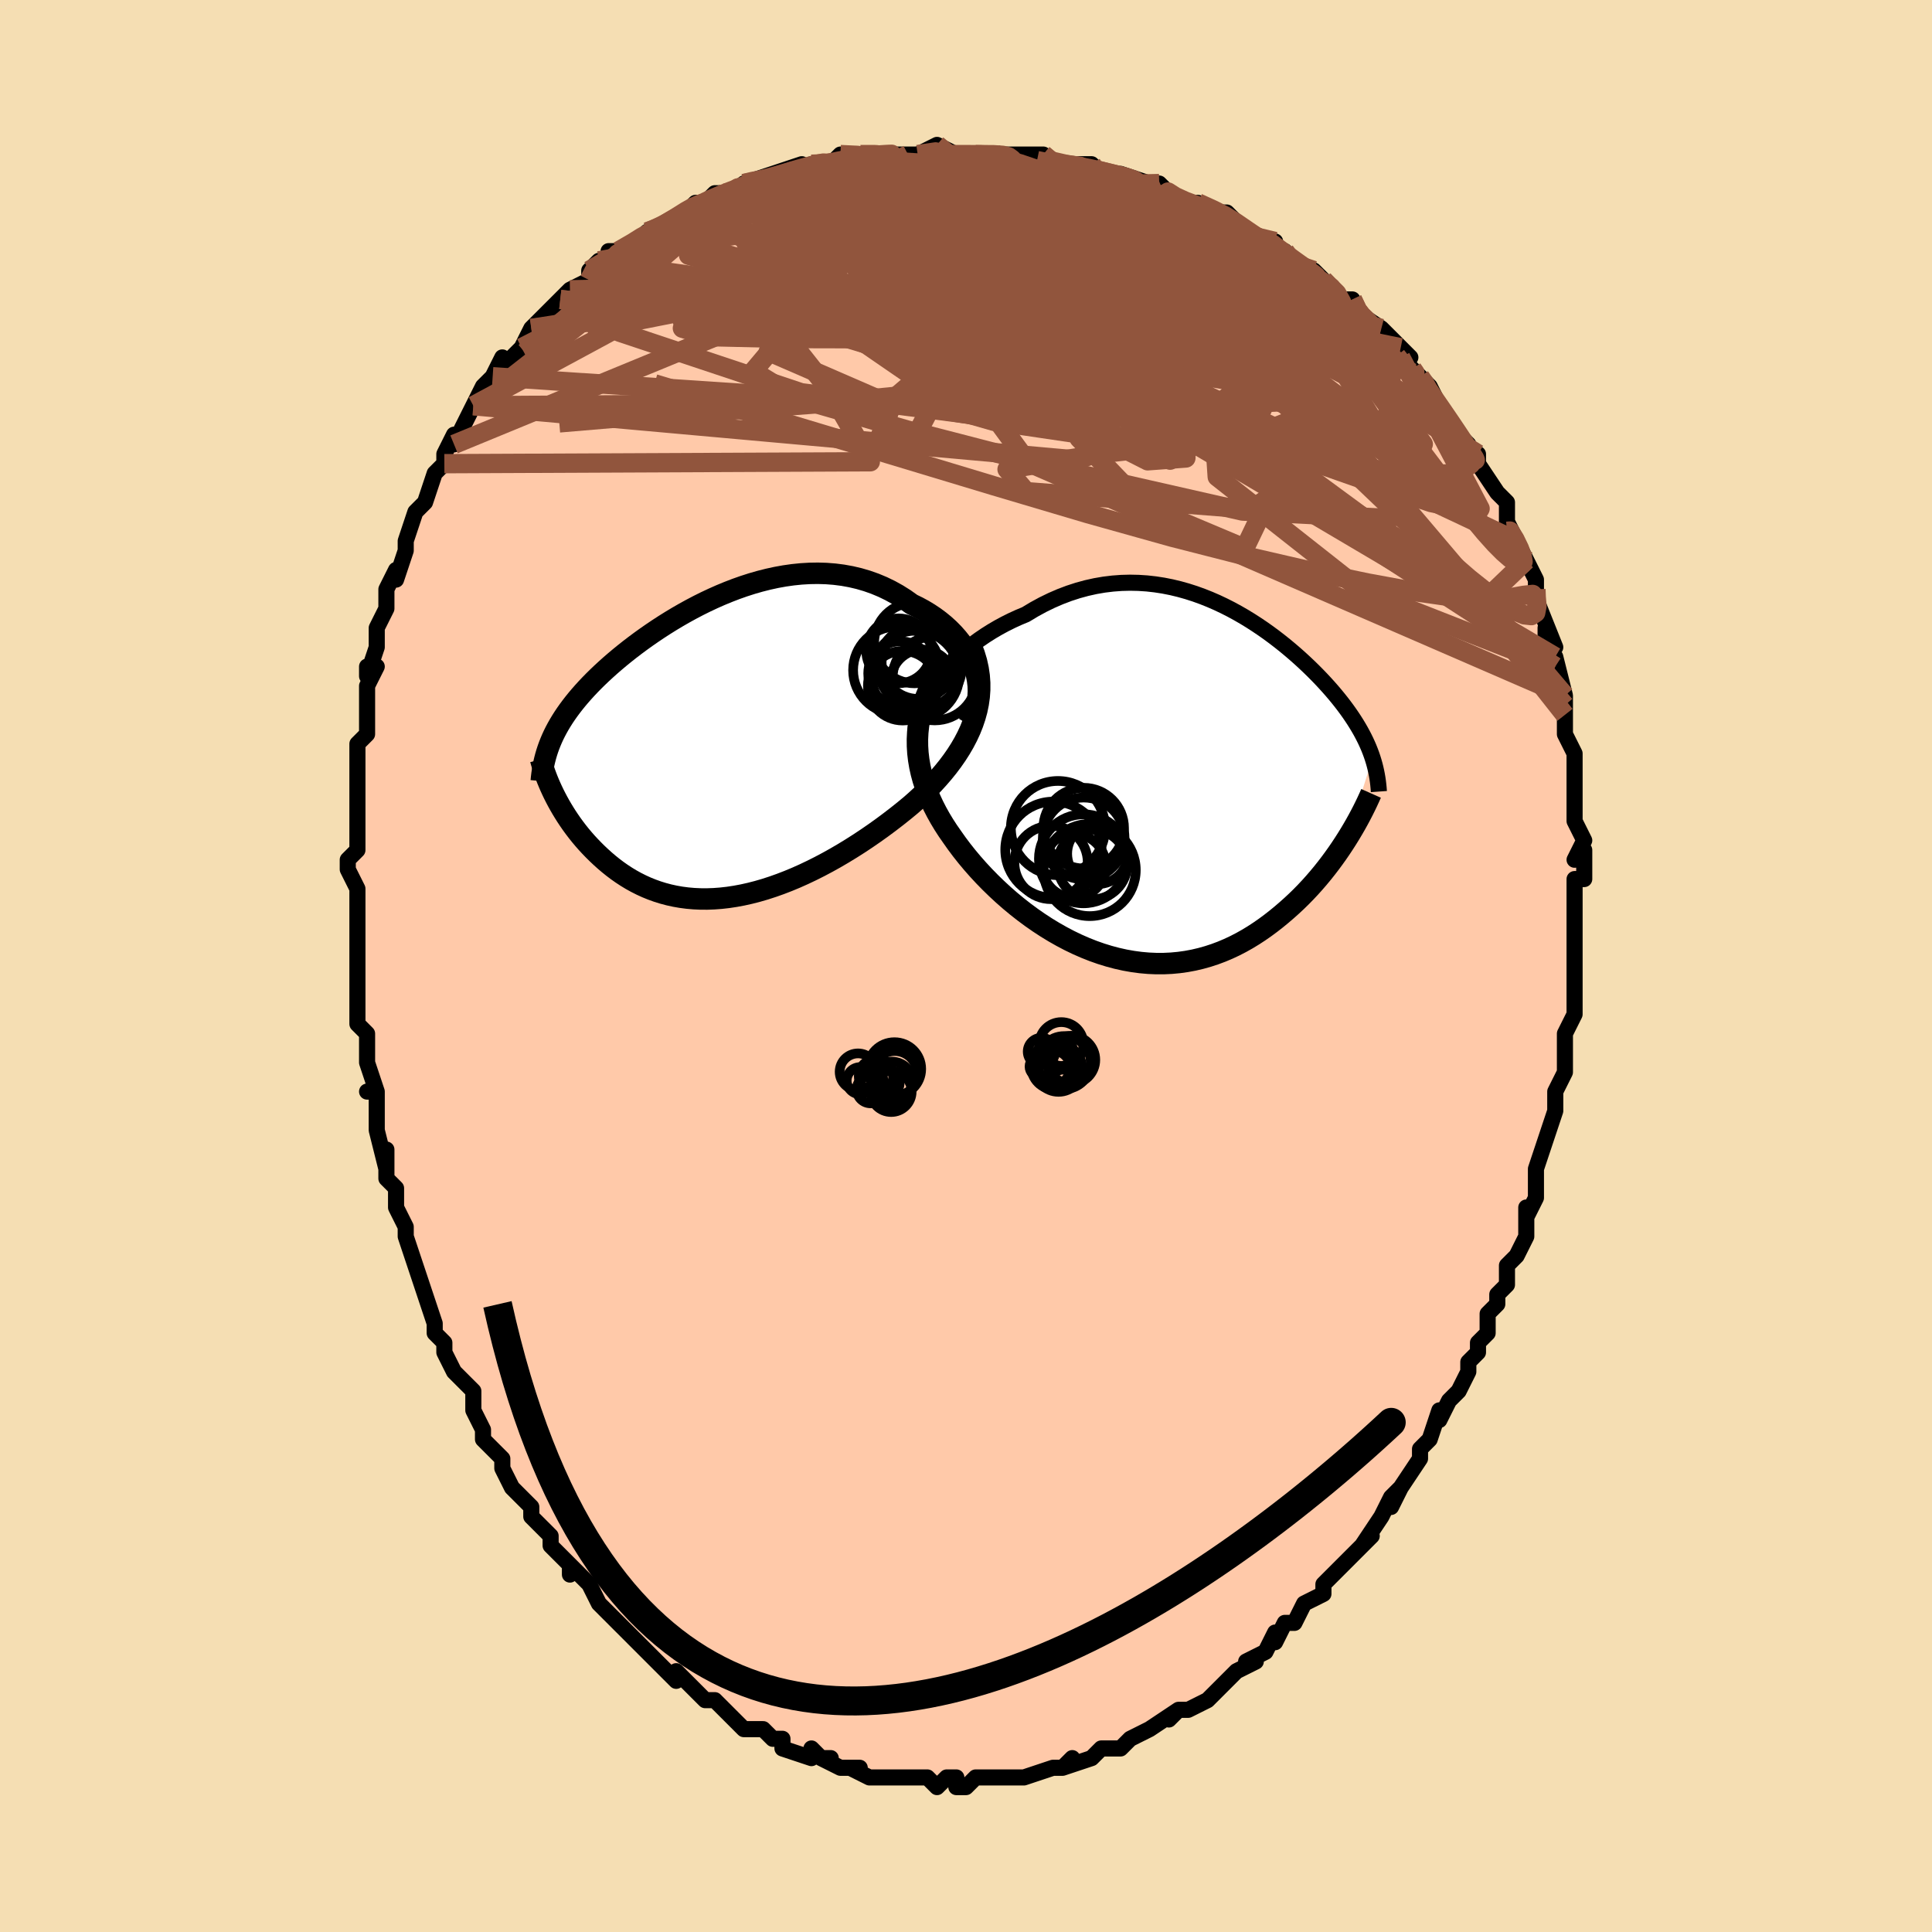 <svg viewBox="-100 -100 200 200" xmlns="http://www.w3.org/2000/svg" width="400" height="400" id="face-svg"><defs><clipPath id="leftEyeClipPath"><polyline points="26.699,-8.228,26.494,-8.791,26.248,-9.344,25.964,-9.884,25.642,-10.409,25.285,-10.92,24.894,-11.413,24.473,-11.887,24.022,-12.343,23.543,-12.778,23.038,-13.191,22.508,-13.583,21.955,-13.952,21.381,-14.298,20.788,-14.62,20.175,-14.917,19.451,-15.432,18.704,-15.903,17.938,-16.328,17.154,-16.708,16.353,-17.042,15.538,-17.33,14.711,-17.572,13.873,-17.769,13.026,-17.922,12.173,-18.031,11.314,-18.098,10.451,-18.124,9.587,-18.11,8.722,-18.059,7.858,-17.971,6.996,-17.849,6.139,-17.694,5.288,-17.508,4.443,-17.294,3.606,-17.053,2.778,-16.787,1.96,-16.498,1.155,-16.188,0.361,-15.86,-0.419,-15.514,-1.185,-15.154,-1.936,-14.78,-2.671,-14.394,-3.389,-13.999,-4.091,-13.595,-4.774,-13.185,-5.44,-12.769,-6.087,-12.349,-6.715,-11.927,-7.324,-11.504,-7.914,-11.08,-8.485,-10.656,-9.036,-10.234,-9.567,-9.814,-10.079,-9.397,-10.571,-8.983,-11.045,-8.573,-11.499,-8.166,-11.935,-7.764,-12.353,-7.366,-12.752,-6.972,-13.135,-6.582,-13.5,-6.196,-13.849,-5.812,-14.183,-5.432,-14.502,-5.054,-14.805,-4.679,-15.095,-4.305,-15.369,-3.935,-15.63,-3.566,-15.877,-3.198,-16.109,-2.832,-16.328,-2.468,-16.534,-2.104,-16.727,-1.741,-16.907,-1.379,-17.074,-1.017,-17.228,-0.654,-17.371,-0.292,-16.901,4.7,-16.708,5.083,-16.505,5.469,-16.29,5.858,-16.063,6.25,-15.825,6.643,-15.576,7.037,-15.314,7.431,-15.041,7.825,-14.755,8.217,-14.458,8.608,-14.148,8.996,-13.825,9.381,-13.491,9.762,-13.144,10.137,-12.784,10.51,-12.41,10.881,-12.021,11.248,-11.618,11.611,-11.2,11.967,-10.767,12.315,-10.319,12.654,-9.855,12.98,-9.375,13.294,-8.88,13.594,-8.368,13.877,-7.841,14.143,-7.297,14.391,-6.738,14.618,-6.162,14.825,-5.571,15.009,-4.964,15.17,-4.342,15.306,-3.705,15.417,-3.053,15.502,-2.386,15.56,-1.705,15.591,-1.01,15.594,-0.302,15.568,0.419,15.514,1.152,15.431,1.897,15.318,2.653,15.177,3.419,15.006,4.195,14.807,4.979,14.579,5.771,14.322,6.57,14.038,7.376,13.727,8.186,13.39,9,13.026,9.817,12.638,10.636,12.226,11.455,11.791,12.274,11.335,13.09,10.858,13.903,10.361,14.712,9.847,15.513,9.315,16.307,8.768,17.091,8.208,17.864,7.634,18.624,7.05,19.37,6.456,20.099,5.853,20.698,5.322,21.282,4.78,21.848,4.225,22.396,3.66,22.923,3.083,23.429,2.496,23.912,1.898,24.369,1.289,24.8,0.67,25.202,0.041,25.573,-0.597,25.912,-1.246,26.217,-1.904,26.484,-2.571,26.713,-3.248"></polyline></clipPath><clipPath id="rightEyeClipPath"><polyline points="-24.94,-10.861,-24.492,-11.427,-24.013,-11.982,-23.503,-12.526,-22.966,-13.057,-22.404,-13.572,-21.817,-14.071,-21.209,-14.552,-20.581,-15.013,-19.934,-15.454,-19.27,-15.874,-18.591,-16.272,-17.899,-16.646,-17.194,-16.998,-16.479,-17.325,-15.754,-17.627,-14.87,-18.158,-13.978,-18.644,-13.079,-19.082,-12.174,-19.474,-11.267,-19.817,-10.357,-20.113,-9.448,-20.361,-8.541,-20.563,-7.636,-20.718,-6.736,-20.827,-5.842,-20.893,-4.955,-20.916,-4.076,-20.897,-3.207,-20.84,-2.348,-20.744,-1.5,-20.613,-0.665,-20.448,0.158,-20.25,0.966,-20.023,1.76,-19.769,2.539,-19.488,3.302,-19.184,4.049,-18.859,4.778,-18.514,5.491,-18.152,6.186,-17.774,6.864,-17.383,7.523,-16.98,8.163,-16.567,8.786,-16.147,9.39,-15.72,9.975,-15.288,10.541,-14.852,11.089,-14.415,11.618,-13.976,12.129,-13.538,12.621,-13.102,13.095,-12.667,13.551,-12.236,13.99,-11.808,14.411,-11.384,14.815,-10.966,15.202,-10.552,15.573,-10.143,15.928,-9.74,16.267,-9.342,16.591,-8.948,16.901,-8.56,17.196,-8.176,17.478,-7.796,17.747,-7.419,18.003,-7.045,18.247,-6.676,18.478,-6.309,18.697,-5.946,18.905,-5.585,19.1,-5.227,19.284,-4.872,19.457,-4.518,19.618,-4.166,19.769,-3.816,19.908,-3.467,20.037,-3.119,20.155,-2.772,17.502,5.597,17.182,6.096,16.849,6.599,16.503,7.104,16.142,7.61,15.768,8.117,15.38,8.623,14.978,9.128,14.562,9.63,14.132,10.129,13.688,10.624,13.229,11.113,12.757,11.596,12.271,12.07,11.771,12.536,11.256,12.995,10.725,13.451,10.178,13.9,9.614,14.34,9.034,14.769,8.438,15.184,7.826,15.584,7.198,15.966,6.554,16.328,5.894,16.669,5.219,16.985,4.529,17.276,3.825,17.54,3.107,17.775,2.375,17.98,1.631,18.154,0.876,18.295,0.109,18.402,-0.668,18.475,-1.454,18.512,-2.249,18.513,-3.051,18.478,-3.86,18.406,-4.673,18.297,-5.491,18.152,-6.312,17.969,-7.134,17.75,-7.957,17.496,-8.779,17.206,-9.599,16.881,-10.416,16.523,-11.228,16.132,-12.033,15.709,-12.83,15.257,-13.619,14.776,-14.397,14.268,-15.163,13.735,-15.915,13.178,-16.652,12.6,-17.373,12.002,-18.076,11.386,-18.76,10.754,-19.424,10.109,-20.065,9.453,-20.683,8.787,-21.276,8.114,-21.843,7.436,-22.383,6.755,-22.894,6.072,-23.376,5.39,-23.812,4.763,-24.224,4.128,-24.612,3.484,-24.975,2.834,-25.312,2.177,-25.621,1.513,-25.902,0.844,-26.152,0.168,-26.372,-0.513,-26.559,-1.199,-26.712,-1.89,-26.83,-2.586,-26.912,-3.287,-26.956,-3.992,-26.962,-4.702"></polyline></clipPath><filter id="fuzzy"><feTurbulence id="turbulence" baseFrequency="0.05" numOctaves="3" type="noise" result="noise"></feTurbulence><feDisplacementMap in="SourceGraphic" in2="noise" scale="2"></feDisplacementMap></filter><linearGradient id="rainbowGradient" x1="0%" y1="0%" x2="100%" y2="0%"><stop offset="0%" style="stop-color: rgb(0, 0, 0);  stop-opacity: 1"></stop><stop offset="50%" style="stop-color: rgb(233, 236, 239);  stop-opacity: 1"></stop><stop offset="100%" style="stop-color: rgb(148, 0, 211);  stop-opacity: 1"></stop></linearGradient></defs><title>That&#39;s an ugly face</title><desc>CREATED BY XUAN TANG, MORE INFO AT TXSTC55.GITHUB.IO</desc><rect x="-100" y="-100" width="100%" height="100%" opacity="1" fill="rgb(245, 222, 179)"></rect><polyline id="faceContour" points="63,2,63,2,63,4,63,4,63,5,62,7,62,9,62,9,62,10,62,11,61,13,61,15,61,15,60,18,60,18,60,18,59,21,59,21,59,23,59,24,58,26,58,25,58,28,57,30,56,31,56,32,56,33,55,34,55,35,54,36,54,38,53,39,53,40,52,41,52,42,52,42,51,44,50,45,49,47,49,46,48,49,47,50,47,50,47,51,45,54,44,55,45,54,44,56,44,55,43,57,41,60,42,59,41,60,40,61,39,62,37,64,37,64,37,64,37,65,35,66,35,66,34,68,33,68,32,70,32,69,31,71,29,72,30,72,28,73,28,73,27,74,26,75,25,76,23,77,23,77,22,77,21,78,22,77,19,79,19,79,17,80,17,80,16,81,15,81,14,81,14,81,13,82,10,83,11,82,10,83,9,83,9,83,6,84,6,84,6,84,5,84,3,84,1,84,2,84,1,84,0,85,-1,85,-1,84,-2,84,-3,85,-4,84,-5,84,-6,84,-9,84,-8,84,-9,84,-10,84,-12,83,-11,83,-13,83,-15,82,-14,82,-15,82,-16,81,-16,82,-19,81,-19,80,-20,80,-21,79,-22,79,-22,79,-23,79,-24,78,-24,78,-24,78,-26,76,-27,76,-29,74,-28,75,-30,73,-30,74,-31,73,-32,72,-33,71,-34,70,-34,70,-35,69,-36,68,-36,68,-38,66,-38,66,-39,64,-39,64,-41,62,-41,63,-41,62,-43,60,-43,60,-43,59,-45,57,-45,57,-45,56,-47,54,-48,52,-48,51,-49,50,-49,50,-50,49,-50,48,-51,46,-51,45,-51,44,-53,42,-54,40,-54,40,-54,40,-54,39,-55,38,-55,37,-56,34,-56,34,-57,31,-57,31,-58,28,-58,27,-58,27,-59,25,-59,25,-59,23,-60,22,-60,19,-60,21,-61,17,-61,16,-61,13,-62,13,-61,13,-62,10,-62,10,-62,9,-62,8,-62,7,-63,6,-63,4,-63,2,-63,0,-63,-1,-63,-4,-63,-4,-63,-5,-63,-8,-64,-10,-64,-10,-64,-11,-63,-12,-63,-15,-63,-14,-63,-17,-63,-18,-63,-20,-63,-20,-63,-22,-63,-23,-62,-24,-62,-26,-62,-27,-62,-29,-61,-31,-62,-31,-62,-30,-61,-33,-61,-34,-61,-35,-60,-37,-60,-38,-60,-39,-59,-41,-59,-40,-58,-43,-58,-44,-57,-47,-56,-48,-56,-48,-56,-48,-56,-48,-55,-51,-54,-52,-54,-53,-53,-55,-53,-54,-51,-58,-51,-58,-51,-58,-50,-60,-50,-60,-49,-61,-48,-63,-48,-62,-46,-64,-46,-64,-45,-66,-45,-66,-44,-67,-42,-69,-42,-69,-42,-69,-41,-70,-39,-71,-39,-72,-38,-73,-36,-73,-37,-74,-36,-74,-34,-75,-33,-76,-33,-76,-32,-76,-29,-78,-28,-79,-28,-79,-27,-79,-26,-80,-25,-80,-24,-80,-23,-81,-23,-81,-20,-82,-20,-81,-20,-82,-17,-83,-18,-82,-16,-83,-16,-83,-14,-83,-13,-84,-10,-84,-12,-84,-10,-84,-7,-84,-7,-84,-6,-84,-5,-84,-3,-85,-1,-84,-2,-84,1,-84,2,-84,1,-84,4,-84,4,-84,5,-84,7,-84,8,-84,8,-83,10,-83,13,-83,14,-82,12,-83,14,-82,16,-82,19,-81,20,-81,19,-81,21,-80,20,-81,22,-79,22,-79,24,-79,26,-78,27,-78,28,-77,28,-77,29,-76,31,-75,32,-75,32,-74,33,-74,33,-74,36,-71,36,-72,37,-71,37,-71,39,-69,40,-69,41,-67,40,-68,43,-66,42,-66,43,-66,45,-64,46,-63,45,-63,47,-61,48,-60,47,-60,48,-60,49,-58,51,-55,51,-55,52,-54,52,-53,52,-53,53,-53,53,-52,55,-49,55,-49,56,-48,56,-45,56,-46,57,-44,58,-42,58,-42,59,-40,59,-38,59,-39,59,-38,59,-38,61,-33,60,-35,60,-33,61,-31,61,-32,62,-28,62,-27,62,-26,62,-26,62,-25,62,-24,63,-22,63,-21,63,-18,63,-20,63,-16,63,-15,63,-15,64,-13,63,-11,64,-12,64,-9,63,-9,63,-6,63,-6,63,-3,63,-2,63,0,63,2,63,2" fill="#ffc9a9" stroke="black" stroke-width="1.667" stroke-linejoin="round" filter="url(#fuzzy)"></polyline><g transform="translate(21.934 -18.763)"><polyline id="rightCountour" points="-24.94,-10.861,-24.492,-11.427,-24.013,-11.982,-23.503,-12.526,-22.966,-13.057,-22.404,-13.572,-21.817,-14.071,-21.209,-14.552,-20.581,-15.013,-19.934,-15.454,-19.27,-15.874,-18.591,-16.272,-17.899,-16.646,-17.194,-16.998,-16.479,-17.325,-15.754,-17.627,-14.87,-18.158,-13.978,-18.644,-13.079,-19.082,-12.174,-19.474,-11.267,-19.817,-10.357,-20.113,-9.448,-20.361,-8.541,-20.563,-7.636,-20.718,-6.736,-20.827,-5.842,-20.893,-4.955,-20.916,-4.076,-20.897,-3.207,-20.84,-2.348,-20.744,-1.5,-20.613,-0.665,-20.448,0.158,-20.25,0.966,-20.023,1.76,-19.769,2.539,-19.488,3.302,-19.184,4.049,-18.859,4.778,-18.514,5.491,-18.152,6.186,-17.774,6.864,-17.383,7.523,-16.98,8.163,-16.567,8.786,-16.147,9.39,-15.72,9.975,-15.288,10.541,-14.852,11.089,-14.415,11.618,-13.976,12.129,-13.538,12.621,-13.102,13.095,-12.667,13.551,-12.236,13.99,-11.808,14.411,-11.384,14.815,-10.966,15.202,-10.552,15.573,-10.143,15.928,-9.74,16.267,-9.342,16.591,-8.948,16.901,-8.56,17.196,-8.176,17.478,-7.796,17.747,-7.419,18.003,-7.045,18.247,-6.676,18.478,-6.309,18.697,-5.946,18.905,-5.585,19.1,-5.227,19.284,-4.872,19.457,-4.518,19.618,-4.166,19.769,-3.816,19.908,-3.467,20.037,-3.119,20.155,-2.772,17.502,5.597,17.182,6.096,16.849,6.599,16.503,7.104,16.142,7.61,15.768,8.117,15.38,8.623,14.978,9.128,14.562,9.63,14.132,10.129,13.688,10.624,13.229,11.113,12.757,11.596,12.271,12.07,11.771,12.536,11.256,12.995,10.725,13.451,10.178,13.9,9.614,14.34,9.034,14.769,8.438,15.184,7.826,15.584,7.198,15.966,6.554,16.328,5.894,16.669,5.219,16.985,4.529,17.276,3.825,17.54,3.107,17.775,2.375,17.98,1.631,18.154,0.876,18.295,0.109,18.402,-0.668,18.475,-1.454,18.512,-2.249,18.513,-3.051,18.478,-3.86,18.406,-4.673,18.297,-5.491,18.152,-6.312,17.969,-7.134,17.75,-7.957,17.496,-8.779,17.206,-9.599,16.881,-10.416,16.523,-11.228,16.132,-12.033,15.709,-12.83,15.257,-13.619,14.776,-14.397,14.268,-15.163,13.735,-15.915,13.178,-16.652,12.6,-17.373,12.002,-18.076,11.386,-18.76,10.754,-19.424,10.109,-20.065,9.453,-20.683,8.787,-21.276,8.114,-21.843,7.436,-22.383,6.755,-22.894,6.072,-23.376,5.39,-23.812,4.763,-24.224,4.128,-24.612,3.484,-24.975,2.834,-25.312,2.177,-25.621,1.513,-25.902,0.844,-26.152,0.168,-26.372,-0.513,-26.559,-1.199,-26.712,-1.89,-26.83,-2.586,-26.912,-3.287,-26.956,-3.992,-26.962,-4.702" fill="white" stroke="white" stroke-width="0" stroke-linejoin="round" filter="url(#fuzzy)"></polyline></g><g transform="translate(-25.782 -22.531)"><polyline id="leftCountour" points="26.699,-8.228,26.494,-8.791,26.248,-9.344,25.964,-9.884,25.642,-10.409,25.285,-10.92,24.894,-11.413,24.473,-11.887,24.022,-12.343,23.543,-12.778,23.038,-13.191,22.508,-13.583,21.955,-13.952,21.381,-14.298,20.788,-14.62,20.175,-14.917,19.451,-15.432,18.704,-15.903,17.938,-16.328,17.154,-16.708,16.353,-17.042,15.538,-17.33,14.711,-17.572,13.873,-17.769,13.026,-17.922,12.173,-18.031,11.314,-18.098,10.451,-18.124,9.587,-18.11,8.722,-18.059,7.858,-17.971,6.996,-17.849,6.139,-17.694,5.288,-17.508,4.443,-17.294,3.606,-17.053,2.778,-16.787,1.96,-16.498,1.155,-16.188,0.361,-15.86,-0.419,-15.514,-1.185,-15.154,-1.936,-14.78,-2.671,-14.394,-3.389,-13.999,-4.091,-13.595,-4.774,-13.185,-5.44,-12.769,-6.087,-12.349,-6.715,-11.927,-7.324,-11.504,-7.914,-11.08,-8.485,-10.656,-9.036,-10.234,-9.567,-9.814,-10.079,-9.397,-10.571,-8.983,-11.045,-8.573,-11.499,-8.166,-11.935,-7.764,-12.353,-7.366,-12.752,-6.972,-13.135,-6.582,-13.5,-6.196,-13.849,-5.812,-14.183,-5.432,-14.502,-5.054,-14.805,-4.679,-15.095,-4.305,-15.369,-3.935,-15.63,-3.566,-15.877,-3.198,-16.109,-2.832,-16.328,-2.468,-16.534,-2.104,-16.727,-1.741,-16.907,-1.379,-17.074,-1.017,-17.228,-0.654,-17.371,-0.292,-16.901,4.7,-16.708,5.083,-16.505,5.469,-16.29,5.858,-16.063,6.25,-15.825,6.643,-15.576,7.037,-15.314,7.431,-15.041,7.825,-14.755,8.217,-14.458,8.608,-14.148,8.996,-13.825,9.381,-13.491,9.762,-13.144,10.137,-12.784,10.51,-12.41,10.881,-12.021,11.248,-11.618,11.611,-11.2,11.967,-10.767,12.315,-10.319,12.654,-9.855,12.98,-9.375,13.294,-8.88,13.594,-8.368,13.877,-7.841,14.143,-7.297,14.391,-6.738,14.618,-6.162,14.825,-5.571,15.009,-4.964,15.17,-4.342,15.306,-3.705,15.417,-3.053,15.502,-2.386,15.56,-1.705,15.591,-1.01,15.594,-0.302,15.568,0.419,15.514,1.152,15.431,1.897,15.318,2.653,15.177,3.419,15.006,4.195,14.807,4.979,14.579,5.771,14.322,6.57,14.038,7.376,13.727,8.186,13.39,9,13.026,9.817,12.638,10.636,12.226,11.455,11.791,12.274,11.335,13.09,10.858,13.903,10.361,14.712,9.847,15.513,9.315,16.307,8.768,17.091,8.208,17.864,7.634,18.624,7.05,19.37,6.456,20.099,5.853,20.698,5.322,21.282,4.78,21.848,4.225,22.396,3.66,22.923,3.083,23.429,2.496,23.912,1.898,24.369,1.289,24.8,0.67,25.202,0.041,25.573,-0.597,25.912,-1.246,26.217,-1.904,26.484,-2.571,26.713,-3.248" fill="white" stroke="white" stroke-width="0" stroke-linejoin="round" filter="url(#fuzzy)"></polyline></g><g transform="translate(21.934 -18.763)"><polyline id="rightUpper" points="-27.147,-5.196,-27.15,-5.721,-27.097,-6.263,-26.989,-6.82,-26.83,-7.388,-26.622,-7.963,-26.367,-8.544,-26.07,-9.127,-25.731,-9.709,-25.353,-10.288,-24.94,-10.861,-24.492,-11.427,-24.013,-11.982,-23.503,-12.526,-22.966,-13.057,-22.404,-13.572,-21.817,-14.071,-21.209,-14.552,-20.581,-15.013,-19.934,-15.454,-19.27,-15.874,-18.591,-16.272,-17.899,-16.646,-17.194,-16.998,-16.479,-17.325,-15.754,-17.627,-14.87,-18.158,-13.978,-18.644,-13.079,-19.082,-12.174,-19.474,-11.267,-19.817,-10.357,-20.113,-9.448,-20.361,-8.541,-20.563,-7.636,-20.718,-6.736,-20.827,-5.842,-20.893,-4.955,-20.916,-4.076,-20.897,-3.207,-20.84,-2.348,-20.744,-1.5,-20.613,-0.665,-20.448,0.158,-20.25,0.966,-20.023,1.76,-19.769,2.539,-19.488,3.302,-19.184,4.049,-18.859,4.778,-18.514,5.491,-18.152,6.186,-17.774,6.864,-17.383,7.523,-16.98,8.163,-16.567,8.786,-16.147,9.39,-15.72,9.975,-15.288,10.541,-14.852,11.089,-14.415,11.618,-13.976,12.129,-13.538,12.621,-13.102,13.095,-12.667,13.551,-12.236,13.99,-11.808,14.411,-11.384,14.815,-10.966,15.202,-10.552,15.573,-10.143,15.928,-9.74,16.267,-9.342,16.591,-8.948,16.901,-8.56,17.196,-8.176,17.478,-7.796,17.747,-7.419,18.003,-7.045,18.247,-6.676,18.478,-6.309,18.697,-5.946,18.905,-5.585,19.1,-5.227,19.284,-4.872,19.457,-4.518,19.618,-4.166,19.769,-3.816,19.908,-3.467,20.037,-3.119,20.155,-2.772,20.263,-2.425,20.361,-2.079,20.449,-1.732,20.527,-1.386,20.596,-1.039,20.656,-0.691,20.706,-0.343,20.748,0.006,20.782,0.355,20.807,0.706" fill="none" stroke="black" stroke-width="1.667" stroke-linejoin="round" filter="url(#fuzzy)"></polyline><polyline id="rightLower" points="-24.555,-12.088,-25.019,-11.322,-25.43,-10.563,-25.788,-9.811,-26.096,-9.065,-26.354,-8.325,-26.565,-7.59,-26.73,-6.861,-26.85,-6.137,-26.927,-5.417,-26.962,-4.702,-26.956,-3.992,-26.912,-3.287,-26.83,-2.586,-26.712,-1.89,-26.559,-1.199,-26.372,-0.513,-26.152,0.168,-25.902,0.844,-25.621,1.513,-25.312,2.177,-24.975,2.834,-24.612,3.484,-24.224,4.128,-23.812,4.763,-23.376,5.39,-22.894,6.072,-22.383,6.755,-21.843,7.436,-21.276,8.114,-20.683,8.787,-20.065,9.453,-19.424,10.109,-18.76,10.754,-18.076,11.386,-17.373,12.002,-16.652,12.6,-15.915,13.178,-15.163,13.735,-14.397,14.268,-13.619,14.776,-12.83,15.257,-12.033,15.709,-11.228,16.132,-10.416,16.523,-9.599,16.881,-8.779,17.206,-7.957,17.496,-7.134,17.75,-6.312,17.969,-5.491,18.152,-4.673,18.297,-3.86,18.406,-3.051,18.478,-2.249,18.513,-1.454,18.512,-0.668,18.475,0.109,18.402,0.876,18.295,1.631,18.154,2.375,17.98,3.107,17.775,3.825,17.54,4.529,17.276,5.219,16.985,5.894,16.669,6.554,16.328,7.198,15.966,7.826,15.584,8.438,15.184,9.034,14.769,9.614,14.34,10.178,13.9,10.725,13.451,11.256,12.995,11.771,12.536,12.271,12.07,12.757,11.596,13.229,11.113,13.688,10.624,14.132,10.129,14.562,9.63,14.978,9.128,15.38,8.623,15.768,8.117,16.142,7.61,16.503,7.104,16.849,6.599,17.182,6.096,17.502,5.597,17.808,5.101,18.101,4.61,18.382,4.124,18.649,3.643,18.904,3.168,19.147,2.699,19.377,2.237,19.596,1.782,19.803,1.334,19.999,0.893" fill="none" stroke="black" stroke-width="2.222" stroke-linejoin="round" filter="url(#fuzzy)"></polyline><!--[--><circle r="4.607" cx="-9.778" cy="7.665" stroke="black" fill="none" stroke-width="1" filter="url(#fuzzy)" clip-path="url(#rightEyeClipPath)"></circle><circle r="3.142" cx="-8.317" cy="7.141" stroke="black" fill="none" stroke-width="1" filter="url(#fuzzy)" clip-path="url(#rightEyeClipPath)"></circle><circle r="4.176" cx="-9.749" cy="4.493" stroke="black" fill="none" stroke-width="1" filter="url(#fuzzy)" clip-path="url(#rightEyeClipPath)"></circle><circle r="3.797" cx="-13.129" cy="8.046" stroke="black" fill="none" stroke-width="1" filter="url(#fuzzy)" clip-path="url(#rightEyeClipPath)"></circle><circle r="4.232" cx="-9.75" cy="5.556" stroke="black" fill="none" stroke-width="1" filter="url(#fuzzy)" clip-path="url(#rightEyeClipPath)"></circle><circle r="3.606" cx="-8.85" cy="8.259" stroke="black" fill="none" stroke-width="1" filter="url(#fuzzy)" clip-path="url(#rightEyeClipPath)"></circle><circle r="4.981" cx="-12.889" cy="6.726" stroke="black" fill="none" stroke-width="1" filter="url(#fuzzy)" clip-path="url(#rightEyeClipPath)"></circle><circle r="4.77" cx="-9.128" cy="8.828" stroke="black" fill="none" stroke-width="1" filter="url(#fuzzy)" clip-path="url(#rightEyeClipPath)"></circle><circle r="3.29" cx="-10.755" cy="8.394" stroke="black" fill="none" stroke-width="1" filter="url(#fuzzy)" clip-path="url(#rightEyeClipPath)"></circle><circle r="4.876" cx="-12.412" cy="4.484" stroke="black" fill="none" stroke-width="1" filter="url(#fuzzy)" clip-path="url(#rightEyeClipPath)"></circle><!--]--></g><g transform="translate(-25.782 -22.531)"><polyline id="leftUpper" points="26.002,-2.486,26.331,-3.029,26.597,-3.588,26.8,-4.158,26.944,-4.736,27.032,-5.32,27.065,-5.906,27.046,-6.492,26.977,-7.076,26.861,-7.656,26.699,-8.228,26.494,-8.791,26.248,-9.344,25.964,-9.884,25.642,-10.409,25.285,-10.92,24.894,-11.413,24.473,-11.887,24.022,-12.343,23.543,-12.778,23.038,-13.191,22.508,-13.583,21.955,-13.952,21.381,-14.298,20.788,-14.62,20.175,-14.917,19.451,-15.432,18.704,-15.903,17.938,-16.328,17.154,-16.708,16.353,-17.042,15.538,-17.33,14.711,-17.572,13.873,-17.769,13.026,-17.922,12.173,-18.031,11.314,-18.098,10.451,-18.124,9.587,-18.11,8.722,-18.059,7.858,-17.971,6.996,-17.849,6.139,-17.694,5.288,-17.508,4.443,-17.294,3.606,-17.053,2.778,-16.787,1.96,-16.498,1.155,-16.188,0.361,-15.86,-0.419,-15.514,-1.185,-15.154,-1.936,-14.78,-2.671,-14.394,-3.389,-13.999,-4.091,-13.595,-4.774,-13.185,-5.44,-12.769,-6.087,-12.349,-6.715,-11.927,-7.324,-11.504,-7.914,-11.08,-8.485,-10.656,-9.036,-10.234,-9.567,-9.814,-10.079,-9.397,-10.571,-8.983,-11.045,-8.573,-11.499,-8.166,-11.935,-7.764,-12.353,-7.366,-12.752,-6.972,-13.135,-6.582,-13.5,-6.196,-13.849,-5.812,-14.183,-5.432,-14.502,-5.054,-14.805,-4.679,-15.095,-4.305,-15.369,-3.935,-15.63,-3.566,-15.877,-3.198,-16.109,-2.832,-16.328,-2.468,-16.534,-2.104,-16.727,-1.741,-16.907,-1.379,-17.074,-1.017,-17.228,-0.654,-17.371,-0.292,-17.502,0.072,-17.621,0.435,-17.728,0.8,-17.825,1.166,-17.911,1.533,-17.986,1.902,-18.051,2.272,-18.106,2.644,-18.151,3.017,-18.187,3.392" fill="none" stroke="black" stroke-width="2.222" stroke-linejoin="round" filter="url(#fuzzy)"></polyline><polyline id="leftLower" points="26.352,-10.52,26.643,-9.751,26.871,-8.992,27.037,-8.241,27.145,-7.501,27.198,-6.769,27.197,-6.046,27.146,-5.333,27.046,-4.629,26.902,-3.934,26.713,-3.248,26.484,-2.571,26.217,-1.904,25.912,-1.246,25.573,-0.597,25.202,0.041,24.8,0.67,24.369,1.289,23.912,1.898,23.429,2.496,22.923,3.083,22.396,3.66,21.848,4.225,21.282,4.78,20.698,5.322,20.099,5.853,19.37,6.456,18.624,7.05,17.864,7.634,17.091,8.208,16.307,8.768,15.513,9.315,14.712,9.847,13.903,10.361,13.09,10.858,12.274,11.335,11.455,11.791,10.636,12.226,9.817,12.638,9,13.026,8.186,13.39,7.376,13.727,6.57,14.038,5.771,14.322,4.979,14.579,4.195,14.807,3.419,15.006,2.653,15.177,1.897,15.318,1.152,15.431,0.419,15.514,-0.302,15.568,-1.01,15.594,-1.705,15.591,-2.386,15.56,-3.053,15.502,-3.705,15.417,-4.342,15.306,-4.964,15.17,-5.571,15.009,-6.162,14.825,-6.738,14.618,-7.297,14.391,-7.841,14.143,-8.368,13.877,-8.88,13.594,-9.375,13.294,-9.855,12.98,-10.319,12.654,-10.767,12.315,-11.2,11.967,-11.618,11.611,-12.021,11.248,-12.41,10.881,-12.784,10.51,-13.144,10.137,-13.491,9.762,-13.825,9.381,-14.148,8.996,-14.458,8.608,-14.755,8.217,-15.041,7.825,-15.314,7.431,-15.576,7.037,-15.825,6.643,-16.063,6.25,-16.29,5.858,-16.505,5.469,-16.708,5.083,-16.901,4.7,-17.082,4.321,-17.253,3.946,-17.413,3.575,-17.563,3.21,-17.702,2.85,-17.832,2.495,-17.951,2.146,-18.061,1.802,-18.162,1.465,-18.254,1.133" fill="none" stroke="black" stroke-width="2.222" stroke-linejoin="round" filter="url(#fuzzy)"></polyline><!--[--><circle r="3.323" cx="18.983" cy="-7.758" stroke="black" fill="none" stroke-width="1" filter="url(#fuzzy)" clip-path="url(#leftEyeClipPath)"></circle><circle r="3.785" cx="20.834" cy="-8.901" stroke="black" fill="none" stroke-width="1" filter="url(#fuzzy)" clip-path="url(#leftEyeClipPath)"></circle><circle r="4.518" cx="18.614" cy="-8.088" stroke="black" fill="none" stroke-width="1" filter="url(#fuzzy)" clip-path="url(#leftEyeClipPath)"></circle><circle r="3.354" cx="18.813" cy="-10.096" stroke="black" fill="none" stroke-width="1" filter="url(#fuzzy)" clip-path="url(#leftEyeClipPath)"></circle><circle r="4.339" cx="21.018" cy="-8.463" stroke="black" fill="none" stroke-width="1" filter="url(#fuzzy)" clip-path="url(#leftEyeClipPath)"></circle><circle r="3.258" cx="21.26" cy="-6.969" stroke="black" fill="none" stroke-width="1" filter="url(#fuzzy)" clip-path="url(#leftEyeClipPath)"></circle><circle r="3.601" cx="19.23" cy="-6.483" stroke="black" fill="none" stroke-width="1" filter="url(#fuzzy)" clip-path="url(#leftEyeClipPath)"></circle><circle r="4.357" cx="22.538" cy="-7.251" stroke="black" fill="none" stroke-width="1" filter="url(#fuzzy)" clip-path="url(#leftEyeClipPath)"></circle><circle r="4.178" cx="20.449" cy="-10.911" stroke="black" fill="none" stroke-width="1" filter="url(#fuzzy)" clip-path="url(#leftEyeClipPath)"></circle><circle r="4.551" cx="20.54" cy="-7.629" stroke="black" fill="none" stroke-width="1" filter="url(#fuzzy)" clip-path="url(#leftEyeClipPath)"></circle><!--]--></g><g id="hairs"><!--[--><polyline points="40,-69,40.529,-67.894,40.944,-67.364,41.374,-66.952,41.729,-66.603,41.939,-66.307,41.929,-66.084,41.631,-65.986,41.009,-66.072,40.059,-66.392,38.793,-66.974,37.213,-67.819,35.294,-68.909,32.952,-70.245,30.041,-71.885,26.41,-73.929,22.093,-76.438,17.552,-79.291" fill="none" stroke="rgb(145, 85, 61)" stroke-width="2" stroke-linejoin="round" filter="url(#fuzzy)"></polyline><polyline points="59,-38,58.658,-38.467,57.71,-38.369,56.129,-38.081,53.782,-37.949,50.581,-38.162,46.511,-38.744,41.572,-39.654,35.747,-40.87,28.998,-42.426,21.29,-44.394,12.59,-46.83,2.872,-49.713,-7.875,-52.956,-19.608,-56.484,-32.254,-60.268" fill="none" stroke="rgb(145, 85, 61)" stroke-width="2" stroke-linejoin="round" filter="url(#fuzzy)"></polyline><polyline points="29,-76,30.388,-75.345,30.979,-74.954,31.075,-74.663,30.858,-74.406,30.361,-74.176,29.516,-74.02,28.224,-73.99,26.417,-74.106,24.068,-74.362,21.152,-74.747,17.623,-75.269,13.407,-75.95,8.456,-76.812,2.79,-77.873,-3.517,-79.155,-10.311,-80.738" fill="none" stroke="rgb(145, 85, 61)" stroke-width="2" stroke-linejoin="round" filter="url(#fuzzy)"></polyline><polyline points="-32,-76,-29.749,-77.497,-28.209,-78.346,-26.819,-78.858,-25.321,-79.238,-23.644,-79.581,-21.797,-79.918,-19.807,-80.258,-17.708,-80.595,-15.542,-80.923,-13.362,-81.239,-11.216,-81.543,-9.135,-81.836,-7.123,-82.117,-5.181,-82.38,-3.321,-82.629,-1.585,-82.873,-0.024,-83.128,1.329,-83.398,2.453,-83.666,3.289,-83.881,3.754,-83.986" fill="none" stroke="rgb(145, 85, 61)" stroke-width="2" stroke-linejoin="round" filter="url(#fuzzy)"></polyline><polyline points="-20,-82,-19.759,-81.685,-18.974,-81.95,-17.941,-82.272,-16.829,-82.551,-15.661,-82.807,-14.439,-83.063,-13.2,-83.317,-12.001,-83.548,-10.896,-83.735,-9.919,-83.869,-9.088,-83.952,-8.424,-83.998,-7.95,-84.023,-7.694,-84.029,-7.681,-84.008,-7.943,-83.941,-8.519,-83.807,-9.443,-83.604,-10.717,-83.35,-12.31,-83.08,-14.198,-82.827,-16.491,-82.577" fill="none" stroke="rgb(145, 85, 61)" stroke-width="2" stroke-linejoin="round" filter="url(#fuzzy)"></polyline><polyline points="-24,-80,-23.136,-80.686,-22.084,-81.116,-20.945,-81.442,-19.856,-81.741,-18.844,-82.038,-17.913,-82.318,-17.068,-82.564,-16.313,-82.769,-15.655,-82.935,-15.118,-83.058,-14.748,-83.122,-14.604,-83.106,-14.734,-82.996,-15.172,-82.786,-15.951,-82.484,-17.109,-82.091,-18.676,-81.606,-20.653,-81.047,-23.061,-80.488" fill="none" stroke="rgb(145, 85, 61)" stroke-width="2" stroke-linejoin="round" filter="url(#fuzzy)"></polyline><polyline points="8,-84,8.727,-83.357,10.227,-83.014,11.698,-82.756,12.882,-82.528,13.874,-82.309,14.806,-82.089,15.679,-81.875,16.378,-81.695,16.756,-81.573,16.71,-81.529,16.197,-81.572,15.234,-81.71,13.876,-81.958,12.168,-82.33,10.054,-82.82,7.351,-83.377" fill="none" stroke="rgb(145, 85, 61)" stroke-width="2" stroke-linejoin="round" filter="url(#fuzzy)"></polyline><polyline points="-39,-72,-37.8,-72.705,-36.562,-73.253,-35.219,-73.821,-33.614,-74.437,-31.733,-75.094,-29.617,-75.778,-27.308,-76.487,-24.858,-77.217,-22.338,-77.953,-19.82,-78.665,-17.351,-79.323,-14.939,-79.916,-12.575,-80.449,-10.265,-80.941,-8.038,-81.414,-5.937,-81.886,-3.98,-82.36,-2.173,-82.819,-0.53,-83.233,0.931,-83.574,2.326,-83.837" fill="none" stroke="rgb(145, 85, 61)" stroke-width="2" stroke-linejoin="round" filter="url(#fuzzy)"></polyline><polyline points="22,-79,23.89,-78.668,25.559,-78.02,26.992,-77.225,28.305,-76.311,29.616,-75.292,30.977,-74.199,32.377,-73.067,33.787,-71.921,35.184,-70.774,36.561,-69.629,37.916,-68.485,39.244,-67.349,40.53,-66.229,41.756,-65.14,42.898,-64.107,43.925,-63.176,44.794,-62.407,45.462,-61.855,45.919,-61.539,46.204,-61.41,46.385,-61.382,46.465,-61.44,46.207,-61.806" fill="none" stroke="rgb(145, 85, 61)" stroke-width="2" stroke-linejoin="round" filter="url(#fuzzy)"></polyline><polyline points="21,-80,20.916,-80.121,21.655,-79.65,22.703,-79.17,23.855,-78.742,24.953,-78.339,25.901,-77.946,26.67,-77.564,27.267,-77.205,27.696,-76.888,27.937,-76.634,27.965,-76.459,27.761,-76.37,27.327,-76.366,26.664,-76.445,25.753,-76.619,24.553,-76.905,23.022,-77.323,21.138,-77.88,18.904,-78.573,16.315,-79.391,13.349,-80.333,9.977,-81.408,6.099,-82.624" fill="none" stroke="rgb(145, 85, 61)" stroke-width="2" stroke-linejoin="round" filter="url(#fuzzy)"></polyline><polyline points="1,-84,2.882,-83.984,3.808,-83.921,4.401,-83.772,4.763,-83.505,4.881,-83.112,4.73,-82.614,4.261,-82.037,3.404,-81.394,2.103,-80.678,0.349,-79.867,-1.839,-78.937,-4.461,-77.879,-7.56,-76.702,-11.216,-75.425,-15.5,-74.043,-20.442,-72.519,-26.019,-70.799,-32.157,-68.864,-38.768,-66.713" fill="none" stroke="rgb(145, 85, 61)" stroke-width="2" stroke-linejoin="round" filter="url(#fuzzy)"></polyline><polyline points="-36,-73,-36.058,-73.732,-34.899,-74.403,-33.157,-75.149,-31.132,-75.941,-28.894,-76.774,-26.463,-77.656,-23.906,-78.565,-21.323,-79.448,-18.798,-80.253,-16.369,-80.966,-14.05,-81.61,-11.869,-82.224,-9.893,-82.825,-8.244,-83.376,-7.024,-83.763" fill="none" stroke="rgb(145, 85, 61)" stroke-width="2" stroke-linejoin="round" filter="url(#fuzzy)"></polyline><polyline points="-39,-71,-38.524,-71.924,-37.451,-72.754,-36.181,-73.538,-34.815,-74.337,-33.337,-75.173,-31.762,-76.034,-30.149,-76.893,-28.559,-77.726,-27.044,-78.521,-25.677,-79.254,-24.576,-79.878,-23.867,-80.33,-23.602,-80.554,-23.669,-80.503" fill="none" stroke="rgb(145, 85, 61)" stroke-width="2" stroke-linejoin="round" filter="url(#fuzzy)"></polyline><polyline points="59,-39,59.03,-38.18,59.107,-37.271,58.974,-36.57,58.526,-36.27,57.794,-36.352,56.811,-36.761,55.565,-37.491,54.007,-38.588,52.076,-40.129,49.717,-42.174,46.898,-44.74,43.628,-47.801,39.947,-51.317,35.893,-55.275,31.429,-59.711,26.404,-64.708,20.645,-70.348,14.261,-76.689" fill="none" stroke="rgb(145, 85, 61)" stroke-width="2" stroke-linejoin="round" filter="url(#fuzzy)"></polyline><polyline points="-36,-74,-34.519,-74.853,-33.581,-75.442,-32.808,-75.87,-32.065,-76.247,-31.443,-76.544,-31.093,-76.654,-31.107,-76.482,-31.499,-75.988,-32.25,-75.172,-33.354,-74.048,-34.844,-72.625,-36.777,-70.903,-39.196,-68.872,-42.134,-66.465,-45.679,-63.521" fill="none" stroke="rgb(145, 85, 61)" stroke-width="2" stroke-linejoin="round" filter="url(#fuzzy)"></polyline><polyline points="-13,-84,-11.252,-83.918,-9.847,-83.685,-7.897,-83.322,-5.488,-82.855,-2.803,-82.308,0.082,-81.691,3.152,-80.998,6.384,-80.214,9.73,-79.338,13.131,-78.397,16.528,-77.44,19.869,-76.515,23.115,-75.645,26.276,-74.809,29.414,-73.921,32.606,-72.798" fill="none" stroke="rgb(145, 85, 61)" stroke-width="2" stroke-linejoin="round" filter="url(#fuzzy)"></polyline><polyline points="-25,-80,-23.853,-80.184,-22.255,-80.394,-20.148,-80.445,-17.609,-80.33,-14.73,-80.091,-11.558,-79.76,-8.111,-79.342,-4.398,-78.83,-0.424,-78.235,3.793,-77.579,8.209,-76.894,12.739,-76.201,17.282,-75.501,21.791,-74.763,26.342,-73.914,31.07,-72.798" fill="none" stroke="rgb(145, 85, 61)" stroke-width="2" stroke-linejoin="round" filter="url(#fuzzy)"></polyline><polyline points="56,-45,56.296,-45.026,56.824,-44.173,57.287,-43.217,57.579,-42.417,57.671,-41.868,57.568,-41.604,57.295,-41.601,56.878,-41.813,56.327,-42.215,55.631,-42.824,54.767,-43.691,53.711,-44.87,52.44,-46.398,50.933,-48.294,49.168,-50.579,47.118,-53.291,44.748,-56.491,42.014,-60.246,38.908,-64.562,35.539,-69.261" fill="none" stroke="rgb(145, 85, 61)" stroke-width="2" stroke-linejoin="round" filter="url(#fuzzy)"></polyline><polyline points="10,-83,11.808,-82.785,12.088,-82.483,11.697,-82.133,11.056,-81.66,10.11,-81.049,8.597,-80.328,6.287,-79.522,3.078,-78.623,-1.021,-77.595,-5.956,-76.39,-11.69,-74.989,-18.204,-73.43,-25.462,-71.822,-33.385,-70.308" fill="none" stroke="rgb(145, 85, 61)" stroke-width="2" stroke-linejoin="round" filter="url(#fuzzy)"></polyline><polyline points="-33,-76,-32.491,-76.166,-31.233,-76.774,-29.791,-77.576,-28.471,-78.324,-27.316,-78.936,-26.275,-79.429,-25.304,-79.842,-24.397,-80.2,-23.575,-80.513,-22.866,-80.778,-22.303,-80.982,-21.918,-81.11,-21.744,-81.154,-21.807,-81.11,-22.128,-80.974,-22.718,-80.739,-23.579,-80.393,-24.722,-79.907,-26.228,-79.199,-28.406,-78.04" fill="none" stroke="rgb(145, 85, 61)" stroke-width="2" stroke-linejoin="round" filter="url(#fuzzy)"></polyline><polyline points="-16,-83,-15.229,-83.03,-13.532,-83.164,-11.442,-83.294,-9.192,-83.326,-6.821,-83.246,-4.315,-83.087,-1.704,-82.891,0.953,-82.697,3.617,-82.526,6.287,-82.376,8.95,-82.22,11.535,-82.032,13.874,-81.826,15.63,-81.716" fill="none" stroke="rgb(145, 85, 61)" stroke-width="2" stroke-linejoin="round" filter="url(#fuzzy)"></polyline><polyline points="-23,-81,-22.178,-81.201,-20.838,-81.46,-19.5,-81.73,-18.16,-82.037,-16.799,-82.353,-15.435,-82.654,-14.093,-82.939,-12.801,-83.212,-11.607,-83.466,-10.581,-83.683,-9.801,-83.842,-9.334,-83.938,-9.222,-83.983,-9.471,-83.997,-10.037,-84,-10.928,-84" fill="none" stroke="rgb(145, 85, 61)" stroke-width="2" stroke-linejoin="round" filter="url(#fuzzy)"></polyline><polyline points="37,-71,37.402,-70.561,37.902,-69.912,37.971,-69.44,37.481,-69.232,36.45,-69.286,34.893,-69.585,32.794,-70.106,30.102,-70.834,26.744,-71.766,22.645,-72.926,17.756,-74.366,12.035,-76.145,5.338,-78.326,-2.647,-80.954" fill="none" stroke="rgb(145, 85, 61)" stroke-width="2" stroke-linejoin="round" filter="url(#fuzzy)"></polyline><polyline points="31,-75,31.723,-74.728,32.359,-74.252,33.112,-73.692,33.977,-73.065,34.831,-72.453,35.537,-71.951,36.014,-71.603,36.243,-71.411,36.217,-71.376,35.895,-71.533,35.181,-71.953,33.974,-72.714,32.247,-73.866,30.124,-75.375" fill="none" stroke="rgb(145, 85, 61)" stroke-width="2" stroke-linejoin="round" filter="url(#fuzzy)"></polyline><polyline points="-38,-73,-36.647,-73.243,-35.278,-73.672,-33.299,-74.15,-30.741,-74.638,-27.728,-75.113,-24.324,-75.584,-20.563,-76.063,-16.504,-76.535,-12.234,-76.959,-7.836,-77.305,-3.354,-77.574,1.215,-77.795,5.892,-77.995,10.662,-78.188,15.426,-78.378,19.97,-78.592" fill="none" stroke="rgb(145, 85, 61)" stroke-width="2" stroke-linejoin="round" filter="url(#fuzzy)"></polyline><polyline points="2,-84,2.294,-83.893,3.726,-83.575,5.569,-83.053,7.696,-82.331,10.06,-81.419,12.626,-80.348,15.367,-79.155,18.241,-77.877,21.179,-76.544,24.104,-75.185,26.984,-73.828,29.837,-72.497,32.663,-71.215,35.366,-70.001,37.796,-68.843,40.065,-67.595" fill="none" stroke="rgb(145, 85, 61)" stroke-width="2" stroke-linejoin="round" filter="url(#fuzzy)"></polyline><polyline points="-23,-81,-20.913,-81.368,-19.374,-81.326,-17.664,-81.184,-15.641,-80.909,-13.309,-80.481,-10.67,-79.92,-7.735,-79.25,-4.531,-78.477,-1.105,-77.587,2.502,-76.56,6.263,-75.393,10.155,-74.109,14.145,-72.761,18.183,-71.414,22.215,-70.121,26.224,-68.884,30.228,-67.643,34.262,-66.304,38.283,-64.87,42.05,-63.599" fill="none" stroke="rgb(145, 85, 61)" stroke-width="2" stroke-linejoin="round" filter="url(#fuzzy)"></polyline><polyline points="-2,-84,0.051,-83.998,1.072,-83.99,1.731,-83.972,2.265,-83.937,2.686,-83.869,2.953,-83.749,3.019,-83.56,2.847,-83.3,2.398,-82.981,1.625,-82.619,0.466,-82.232,-1.128,-81.825,-3.171,-81.395,-5.64,-80.928,-8.519,-80.406,-11.867,-79.805,-15.854,-79.075,-20.711,-78.132,-26.555,-76.955" fill="none" stroke="rgb(145, 85, 61)" stroke-width="2" stroke-linejoin="round" filter="url(#fuzzy)"></polyline><polyline points="24,-79,25.612,-78.266,26.848,-77.637,27.935,-76.954,29.031,-76.203,30.184,-75.416,31.354,-74.635,32.48,-73.886,33.532,-73.174,34.509,-72.496,35.413,-71.858,36.225,-71.286,36.906,-70.816,37.41,-70.478,37.708,-70.285,37.781,-70.238,37.61,-70.347,37.148,-70.652,36.334,-71.219,35.145,-72.087,33.674,-73.126" fill="none" stroke="rgb(145, 85, 61)" stroke-width="2" stroke-linejoin="round" filter="url(#fuzzy)"></polyline><polyline points="47,-61,47.48,-60.313,47.839,-59.684,48.473,-58.746,49.293,-57.56,50.122,-56.348,50.839,-55.281,51.408,-54.422,51.849,-53.759,52.194,-53.245,52.465,-52.843,52.65,-52.545,52.718,-52.378,52.634,-52.383,52.376,-52.601,51.943,-53.065,51.339,-53.808,50.561,-54.871,49.581,-56.3,48.338,-58.136,46.714,-60.421,44.559,-63.154" fill="none" stroke="rgb(145, 85, 61)" stroke-width="2" stroke-linejoin="round" filter="url(#fuzzy)"></polyline><polyline points="37,-71,38.377,-69.634,38.873,-68.744,38.714,-68.035,38.066,-67.417,37.004,-66.829,35.536,-66.222,33.634,-65.563,31.253,-64.847,28.346,-64.087,24.879,-63.315,20.83,-62.558,16.194,-61.829,10.977,-61.119,5.193,-60.401,-1.149,-59.655,-8.058,-58.897,-15.562,-58.185,-23.697,-57.577,-32.501,-57.033,-42.102,-56.222" fill="none" stroke="rgb(145, 85, 61)" stroke-width="2" stroke-linejoin="round" filter="url(#fuzzy)"></polyline><polyline points="40,-69,40.525,-67.893,40.926,-67.36,41.332,-66.939,41.669,-66.567,41.888,-66.232,41.929,-65.948,41.716,-65.759,41.188,-65.72,40.307,-65.874,39.071,-66.243,37.5,-66.82,35.615,-67.589,33.397,-68.551,30.775,-69.747,27.655,-71.257,23.99,-73.155,19.794,-75.456,15.077,-78.099,9.785,-80.973" fill="none" stroke="rgb(145, 85, 61)" stroke-width="2" stroke-linejoin="round" filter="url(#fuzzy)"></polyline><polyline points="13,-83,13.297,-82.554,13.62,-82.389,14.498,-82.159,15.643,-81.878,16.667,-81.609,17.34,-81.392,17.609,-81.231,17.529,-81.108,17.178,-81.013,16.616,-80.946,15.852,-80.924,14.847,-80.97,13.513,-81.102,11.739,-81.337,9.428,-81.692,6.52,-82.173,2.971,-82.746,-1.253,-83.328" fill="none" stroke="rgb(145, 85, 61)" stroke-width="2" stroke-linejoin="round" filter="url(#fuzzy)"></polyline><polyline points="-5,-84,-3.145,-84.274,-1.473,-83.883,0.257,-83.275,2.155,-82.556,4.223,-81.733,6.46,-80.799,8.874,-79.755,11.464,-78.601,14.208,-77.342,17.076,-75.983,20.037,-74.528,23.069,-72.983,26.147,-71.357,29.231,-69.664,32.271,-67.94,35.225,-66.242,38.065,-64.654,40.75,-63.284,43.187,-62.217,45.261,-61.345" fill="none" stroke="rgb(145, 85, 61)" stroke-width="2" stroke-linejoin="round" filter="url(#fuzzy)"></polyline><polyline points="52,-53,52.449,-52.677,52.246,-51.958,51.388,-51.306,49.757,-50.939,47.299,-50.902,44.014,-51.185,39.908,-51.774,34.968,-52.658,29.161,-53.846,22.447,-55.372,14.783,-57.274,6.136,-59.584,-3.482,-62.322,-13.98,-65.478,-25.297,-69.01" fill="none" stroke="rgb(145, 85, 61)" stroke-width="2" stroke-linejoin="round" filter="url(#fuzzy)"></polyline><polyline points="29,-76,30.303,-75.344,30.648,-74.942,30.331,-74.622,29.54,-74.319,28.308,-74.021,26.561,-73.765,24.204,-73.598,21.17,-73.537,17.433,-73.574,12.973,-73.699,7.752,-73.923,1.701,-74.254,-5.284,-74.654,-13.358,-75.02,-22.688,-75.321" fill="none" stroke="rgb(145, 85, 61)" stroke-width="2" stroke-linejoin="round" filter="url(#fuzzy)"></polyline><polyline points="-33,-76,-31.569,-76.56,-30.09,-77.444,-28.987,-78.138,-28.189,-78.588,-27.569,-78.856,-27.064,-78.997,-26.666,-79.037,-26.39,-78.981,-26.257,-78.821,-26.291,-78.537,-26.523,-78.107,-26.979,-77.514,-27.684,-76.746,-28.653,-75.796,-29.899,-74.659,-31.432,-73.334,-33.26,-71.816,-35.394,-70.092,-37.849,-68.139,-40.656,-65.926,-43.837,-63.432,-47.354,-60.681" fill="none" stroke="rgb(145, 85, 61)" stroke-width="2" stroke-linejoin="round" filter="url(#fuzzy)"></polyline><polyline points="-6,-84,-22.805,-75.305,-15.829,-72.759,-3.517,-74.069,4.893,-75.669,8.212,-75.463,7.913,-73.199,5.61,-69.843,2.69,-66.598,0.638,-64.157,1.051,-62.502,5.054,-61.233,12.468,-60.027,21.406,-58.876,28.657,-57.997,30.688,-57.668,24.824,-58.219,10.625,-60.087,-8.127,-63.581,-21.522,-68.448,-15.294,-73.941,22,-79" fill="none" stroke="rgb(145, 85, 61)" stroke-width="2" stroke-linejoin="round" filter="url(#fuzzy)"></polyline><polyline points="-45,-66,-22.941,-69.471,-4.746,-70.696,7.244,-69.799,17.714,-66.4,25.278,-62.582,27.207,-60.622,23.319,-61.253,16.364,-63.605,10.238,-66.199,7.852,-67.968,9.894,-68.685,14.906,-68.762,20.343,-68.749,23.824,-68.968,23.917,-69.475,20.245,-70.215,13.317,-71.141,4.583,-72.091,-3.194,-72.604,-6.138,-72.094,-1.466,-70.719,7.635,-70.594,7.517,-75.51,-16,-83" fill="none" stroke="rgb(145, 85, 61)" stroke-width="2" stroke-linejoin="round" filter="url(#fuzzy)"></polyline><polyline points="62,-28,52.276,-37.163,30.44,-52.355,13.976,-63.875,8.665,-69.641,10.484,-71.05,13.606,-70.592,14.813,-70.261,13.771,-70.943,11.436,-72.575,8.626,-74.578,5.469,-76.296,1.572,-77.262,-3.443,-77.298,-9.29,-76.502,-14.593,-75.216,-17.124,-73.972,-14.692,-73.251,-5.455,-73.088,13.649,-72.651,41,-67" fill="none" stroke="rgb(145, 85, 61)" stroke-width="2" stroke-linejoin="round" filter="url(#fuzzy)"></polyline><polyline points="48,-60,29.587,-47.28,6.218,-49.11,4.25,-51.416,14.201,-53.064,24.887,-54.279,31.924,-54.773,35.2,-54.433,35.343,-53.923,32.76,-54.343,28.5,-56.277,24.762,-59.166,23.867,-61.656,26.407,-62.716,30.375,-62.534,32.565,-62.262,31.711,-62.575,30.8,-62.297,34.898,-59.437,41.778,-57.053,31,-75" fill="none" stroke="rgb(145, 85, 61)" stroke-width="2" stroke-linejoin="round" filter="url(#fuzzy)"></polyline><polyline points="61,-32,13.056,-60.321,-7.233,-69.414,-9.618,-74.154,-7.644,-76.929,-7.07,-78.106,-8.016,-78.1,-9.166,-77.438,-9.946,-76.553,-10.577,-75.729,-11.127,-75.143,-10.856,-74.828,-8.659,-74.543,-4.427,-73.806,-0.016,-72.388,1.687,-70.98,-0.444,-71.019,-4.532,-72.508,-13.165,-70.404,-53,-54" fill="none" stroke="rgb(145, 85, 61)" stroke-width="2" stroke-linejoin="round" filter="url(#fuzzy)"></polyline><polyline points="-39,-71,-35.859,-65.614,-17.06,-59.344,3.734,-56.676,17.461,-57.111,22.17,-59.536,19.386,-63.13,11.944,-67.036,2.9,-70.455,-4.781,-72.885,-8.342,-74.007,-5.807,-73.234,3.322,-69.403,18.215,-61.209,37.022,-49.03,54.166,-38.322,58,-42" fill="none" stroke="rgb(145, 85, 61)" stroke-width="2" stroke-linejoin="round" filter="url(#fuzzy)"></polyline><polyline points="37,-71,36.483,-66.044,25.604,-68.931,21.214,-70.323,22.244,-70.306,24.116,-69.541,24.869,-67.749,24.587,-64.747,23.746,-61.214,22.631,-58.46,21.312,-57.622,19.525,-58.969,16.672,-61.769,12.423,-64.783,7.602,-67.047,4.273,-68.386,4.434,-69.038,8.315,-68.381,13.625,-64.446,12.079,-58.896,-32,-76" fill="none" stroke="rgb(145, 85, 61)" stroke-width="2" stroke-linejoin="round" filter="url(#fuzzy)"></polyline><polyline points="-16,-83,11.886,-76.276,27.383,-71.133,32.208,-70.57,31.551,-72.094,29.273,-73.642,27.698,-74.134,27.512,-73.396,27.667,-72.049,26.008,-71.067,20.624,-71.099,11.172,-72.05,-0.696,-73.29,-12.061,-74.264,-20.093,-74.805,-22.795,-74.88,-17.617,-74.364,1.94,-72.82,45,-64" fill="none" stroke="rgb(145, 85, 61)" stroke-width="2" stroke-linejoin="round" filter="url(#fuzzy)"></polyline><polyline points="-13,-84,-13.44,-66.501,-4.96,-60.669,-2.125,-62.2,1.062,-64.598,6.673,-65.33,12.719,-64.605,17.05,-63.312,19.4,-62.152,20.739,-61.629,21.639,-62.084,21.565,-63.507,19.581,-65.401,15.584,-67.002,10.843,-67.757,7.028,-67.674,3.959,-67.34,-1.972,-67.679,-14.683,-69.614,-28.716,-73.577,-27,-79" fill="none" stroke="rgb(145, 85, 61)" stroke-width="2" stroke-linejoin="round" filter="url(#fuzzy)"></polyline><polyline points="42,-66,24.84,-69.705,15.058,-65.689,10.747,-61.554,9.899,-58.703,12.546,-57.029,16.233,-57.505,17.853,-60.684,16.744,-65.356,14.934,-69.109,14.805,-70.015,16.631,-67.938,18.178,-64.536,17.04,-61.865,14.1,-60.444,14.15,-58.582,18.79,-54.794,11.416,-52.384,-51,-58" fill="none" stroke="rgb(145, 85, 61)" stroke-width="2" stroke-linejoin="round" filter="url(#fuzzy)"></polyline><polyline points="-54,-52,-9.905,-52.197,-14.214,-59.683,-20.308,-67.4,-22.669,-72.645,-22.331,-75.523,-19.648,-76.94,-14.798,-77.336,-8.354,-76.52,-1.124,-74.304,5.672,-71.248,10.054,-68.83,10.125,-68.693,6.513,-71.279,4.008,-74.933,8.837,-76.382,23.27,-71.615,53,-53" fill="none" stroke="rgb(145, 85, 61)" stroke-width="2" stroke-linejoin="round" filter="url(#fuzzy)"></polyline><polyline points="58,-42,35.885,-59.804,26.942,-61.806,21.645,-62.749,19.327,-64.961,18.947,-67.424,18.834,-68.82,17.011,-69.053,12.319,-69.144,5.242,-70.171,-2.417,-72.367,-8.351,-74.957,-9.948,-76.58,-4.246,-75.852,10.438,-72.053,29.086,-67.533,28,-77" fill="none" stroke="rgb(145, 85, 61)" stroke-width="2" stroke-linejoin="round" filter="url(#fuzzy)"></polyline><polyline points="28,-77,-15.865,-68.324,-18.395,-71.521,-9.371,-73.771,-2.595,-73.725,-1.945,-72.907,-5.824,-72.423,-10.93,-72.518,-14.375,-73.09,-14.552,-74.039,-11.306,-75.255,-5.665,-76.502,0.711,-77.428,6.114,-77.692,9.226,-77.115,9.43,-75.736,7.049,-73.777,3.432,-71.591,0.568,-69.666,0.169,-68.655,2.747,-69.274,7.587,-71.809,13.924,-75.224,22.777,-76.448,36,-72" fill="none" stroke="rgb(145, 85, 61)" stroke-width="2" stroke-linejoin="round" filter="url(#fuzzy)"></polyline><polyline points="19,-81,27.599,-61.144,16.784,-66.441,12.517,-70.556,15.627,-69.613,20.558,-66.203,23.063,-63.4,22.596,-62.674,21.018,-63.819,20.191,-65.84,20.602,-67.88,21.498,-69.605,21.832,-71.023,21.091,-72.108,19.517,-72.631,17.745,-72.356,16.197,-71.393,14.785,-70.374,13.374,-70.132,12.646,-71.066,13.73,-72.868,15.445,-75.239,14.008,-78.541,21,-80" fill="none" stroke="rgb(145, 85, 61)" stroke-width="2" stroke-linejoin="round" filter="url(#fuzzy)"></polyline><polyline points="29,-76,32.804,-69.887,33.173,-65.677,35.014,-60.538,34.802,-56.916,30.816,-55.332,22.678,-55.6,11.626,-57.584,0.643,-60.791,-6.826,-64.088,-8.605,-66.131,-4.597,-66.186,3.425,-64.709,12.428,-63.182,19.087,-63.101,21.729,-64.552,22.572,-65.37,26.221,-62.779,28.93,-60.303,1,-84" fill="none" stroke="rgb(145, 85, 61)" stroke-width="2" stroke-linejoin="round" filter="url(#fuzzy)"></polyline><polyline points="-45,-66,1.281,-71.06,11.245,-75.195,11.376,-76.036,8.629,-75.553,5.792,-75.273,4.555,-75.273,5.597,-74.857,8.54,-73.452,12.06,-71.123,14.38,-68.531,14.2,-66.519,11.622,-65.673,8.325,-66.113,6.765,-67.403,8.973,-68.35,15.14,-67.352,20.033,-66.313,-3,-85" fill="none" stroke="rgb(145, 85, 61)" stroke-width="2" stroke-linejoin="round" filter="url(#fuzzy)"></polyline><polyline points="51,-55,29.505,-70.702,19.913,-73.522,10.687,-73.575,2.892,-74.493,-2.348,-76.206,-5.814,-77.819,-8.286,-78.881,-9.756,-79.443,-10.032,-79.696,-9.424,-79.723,-8.742,-79.444,-8.688,-78.681,-9.198,-77.236,-9.235,-74.947,-7.262,-71.746,-2.262,-67.741,5.109,-63.325,11.885,-59.256,13.433,-56.556,6.024,-56.168,-8.817,-58.56,-20.464,-63.613,-10.991,-70.478,33,-74" fill="none" stroke="rgb(145, 85, 61)" stroke-width="2" stroke-linejoin="round" filter="url(#fuzzy)"></polyline><polyline points="-26,-80,28.419,-51.68,42.099,-45.729,34.457,-51.349,19.848,-59.611,7.822,-66.197,1.443,-70.319,-0.85,-72.741,-1.763,-74.254,-2.849,-74.978,-3.975,-74.434,-3.929,-72.088,-1.725,-67.962,1.996,-63.207,5.382,-60.561,6.311,-64.464,-20,-82" fill="none" stroke="rgb(145, 85, 61)" stroke-width="2" stroke-linejoin="round" filter="url(#fuzzy)"></polyline><polyline points="57,-44,7.505,-67.258,-5.975,-76.55,-5.391,-78.453,1.184,-76.151,6.84,-72.179,6.839,-68.66,1.294,-66.673,-5.413,-66.129,-8.045,-66.192,-3.876,-65.776,6.341,-63.933,19.829,-60.228,33.683,-55.082,45.4,-49.788,52.546,-46.18,53.221,-47.348,45,-63" fill="none" stroke="rgb(145, 85, 61)" stroke-width="2" stroke-linejoin="round" filter="url(#fuzzy)"></polyline><polyline points="2,-84,19.912,-77.149,24.152,-74.665,25.422,-72.349,24.508,-71.103,22.449,-70.965,20.166,-71.28,17.82,-71.551,15.033,-71.619,11.39,-71.503,6.922,-71.232,2.318,-70.834,-1.386,-70.449,-3.47,-70.416,-3.99,-71.131,-3.664,-72.681,-3.38,-74.555,-3.813,-75.874,-5.033,-76.157,-5.33,-75.875,0.386,-75.444,18.862,-71.839,51,-55" fill="none" stroke="rgb(145, 85, 61)" stroke-width="2" stroke-linejoin="round" filter="url(#fuzzy)"></polyline><polyline points="-36,-73,18.778,-58.418,25.46,-61.24,11.848,-65.653,-6.27,-67.86,-20.537,-68.155,-28.121,-67.613,-29.411,-66.896,-26.079,-66.269,-20.073,-65.972,-13.181,-66.338,-6.636,-67.536,-0.718,-69.28,5.198,-70.868,11.817,-71.641,18.76,-71.516,24.014,-71.112,24.645,-71.27,18.46,-72.305,5.615,-73.612,-10.688,-73.967,-26.259,-71.356,-51,-58" fill="none" stroke="rgb(145, 85, 61)" stroke-width="2" stroke-linejoin="round" filter="url(#fuzzy)"></polyline><polyline points="43,-66,23.776,-71.1,32.569,-63.49,42.745,-55.801,48.892,-50.943,51.456,-48.319,51.166,-47.379,48.156,-47.972,42.585,-49.841,35.154,-52.452,27.068,-55.199,19.659,-57.613,14.089,-59.42,11.287,-60.504,11.871,-60.897,15.754,-60.825,21.599,-60.725,26.732,-61.141,28.046,-62.498,23.783,-64.87,15.435,-67.827,8.735,-70.404,11.806,-71.345,26.534,-70.531,31,-75" fill="none" stroke="rgb(145, 85, 61)" stroke-width="2" stroke-linejoin="round" filter="url(#fuzzy)"></polyline><polyline points="-42,-69,16.009,-62.198,34.242,-60.485,33.374,-61.482,23.278,-63.175,9.309,-64.433,-5.277,-64.919,-17.951,-64.949,-26.483,-65.146,-29.359,-66.021,-26.418,-67.634,-19.111,-69.485,-10.071,-70.757,-2.028,-70.884,3.425,-70.1,6.356,-69.448,7.63,-69.997,7.037,-71.727,2.764,-73.454,-3.459,-75.216,14,-82" fill="none" stroke="rgb(145, 85, 61)" stroke-width="2" stroke-linejoin="round" filter="url(#fuzzy)"></polyline><polyline points="-29,-78,19.525,-56.383,21.127,-52.364,11.114,-56.93,2.33,-62.837,-5.222,-66.212,-13.038,-66.312,-19.743,-64.28,-22.031,-61.567,-17.476,-58.772,-6.108,-55.493,10.21,-51.274,28.621,-47.094,43.903,-46.319,47.338,-54.025,33,-74" fill="none" stroke="rgb(145, 85, 61)" stroke-width="2" stroke-linejoin="round" filter="url(#fuzzy)"></polyline><polyline points="-33,-76,21.331,-57.466,34.187,-59.151,35.138,-61.518,34.656,-61.329,33.528,-60.95,30.049,-62.316,23.631,-65.305,15.396,-68.739,7.461,-71.619,1.939,-73.475,-0.042,-74.08,0.983,-73.23,2.866,-70.891,2.939,-67.498,-0.091,-63.924,-4.413,-60.963,-5.118,-58.675,2.875,-56.387,19.567,-53.918,35.795,-53.667,35.775,-61.677,8,-84" fill="none" stroke="rgb(145, 85, 61)" stroke-width="2" stroke-linejoin="round" filter="url(#fuzzy)"></polyline><polyline points="-25,-80,-7.534,-79.016,4.399,-73.151,15.077,-69.814,22.522,-69.481,27.231,-69.939,30.142,-69.881,31.54,-69.263,31.156,-68.413,28.655,-67.327,24.203,-65.707,18.875,-63.715,14.295,-62.746,9.956,-65.015,-3.043,-70.739,-41,-70" fill="none" stroke="rgb(145, 85, 61)" stroke-width="2" stroke-linejoin="round" filter="url(#fuzzy)"></polyline><polyline points="22,-79,-0.233,-64.339,-4.937,-55.375,-8.83,-54.981,-7.403,-58.81,-2.425,-63.067,1.906,-65.957,3.585,-67.195,3.078,-67.144,1.564,-66.345,-0.369,-65.434,-2.798,-65.079,-5.845,-65.743,-9.202,-67.44,-12.252,-69.712,-14.578,-71.888,-16.351,-73.445,-18.068,-74.287,-19.569,-74.802,-19.011,-75.645,-13.15,-77.192,0.078,-78.751,17.974,-78.372,32,-75" fill="none" stroke="rgb(145, 85, 61)" stroke-width="2" stroke-linejoin="round" filter="url(#fuzzy)"></polyline><polyline points="62,-28,34.131,-60.849,28.575,-69.14,26.837,-70.182,25.272,-69.345,24.002,-68.352,22.217,-68.154,18.777,-68.865,13.662,-69.824,8.184,-70.287,4.051,-70.061,2.277,-69.592,2.756,-69.562,4.616,-70.324,6.876,-71.55,8.863,-72.353,10.252,-71.86,10.939,-69.957,11.279,-67.641,13.154,-66.153,21.094,-64.275,39.227,-54.896,62,-26" fill="none" stroke="rgb(145, 85, 61)" stroke-width="2" stroke-linejoin="round" filter="url(#fuzzy)"></polyline><polyline points="-18,-82,-12.803,-76.182,3.561,-73.034,17.899,-69.416,28.466,-66.235,34.191,-64.619,34.681,-64.363,30.562,-64.381,23.713,-63.543,17.092,-61.278,13.633,-57.876,14.64,-54.414,18.81,-52.296,22.763,-52.587,22.831,-55.454,17.061,-60.02,6.345,-64.705,-5.701,-67.906,-14.132,-68.83,-15.372,-68.176,-10.668,-68.116,-5.055,-71.315,20,-81" fill="none" stroke="rgb(145, 85, 61)" stroke-width="2" stroke-linejoin="round" filter="url(#fuzzy)"></polyline><polyline points="20,-81,-5.35,-80.443,-11.585,-76.361,-10.694,-70.759,-8.063,-66.11,-3.281,-62.928,5.321,-60.713,16.883,-59.07,28.127,-58.164,35.473,-58.577,36.675,-60.802,31.246,-64.699,20.298,-69.283,6.519,-73.01,-5.718,-74.451,-10.968,-72.983,-5.872,-69.251,1.377,-66.219,-33,-76" fill="none" stroke="rgb(145, 85, 61)" stroke-width="2" stroke-linejoin="round" filter="url(#fuzzy)"></polyline><polyline points="-16,-83,14.423,-61.079,6.731,-64.529,-2.973,-69.564,-9.887,-72.447,-14.348,-73.742,-15.804,-74.426,-14.47,-74.921,-12.421,-75.031,-12.34,-74.382,-15.423,-72.959,-20.298,-71.295,-23.669,-70.143,-22.183,-69.862,-14.318,-69.937,-1.204,-69.05,13.745,-66.108,24.765,-62.499,20.018,-64.626,-24,-80" fill="none" stroke="rgb(145, 85, 61)" stroke-width="2" stroke-linejoin="round" filter="url(#fuzzy)"></polyline><polyline points="-23,-81,12.711,-57.453,18.155,-58.574,21.91,-62.914,23.278,-65.853,20.481,-67.125,15.161,-67.757,10.787,-68.641,9.837,-69.937,12.132,-71.375,15.255,-72.83,16.556,-74.424,15.299,-75.97,13.443,-76.36,14.064,-73.672,16.856,-66.468,9.314,-57.115,-49,-61" fill="none" stroke="rgb(145, 85, 61)" stroke-width="2" stroke-linejoin="round" filter="url(#fuzzy)"></polyline><polyline points="61,-31,40.955,-38.859,26.007,-50.637,25.539,-57.572,28.956,-60.611,29.117,-62.557,25.337,-64.978,21.321,-67.383,21.076,-68.426,25.236,-67.697,30.262,-66.45,31.144,-66.657,25.898,-69.072,19.534,-71.4,25.439,-66.781,58,-42" fill="none" stroke="rgb(145, 85, 61)" stroke-width="2" stroke-linejoin="round" filter="url(#fuzzy)"></polyline><polyline points="-7,-84,-26.858,-70.562,-14.998,-67.289,1.356,-66.429,7.815,-65.932,5.171,-65.456,1.075,-65.072,1.588,-64.852,7.548,-64.798,15.896,-64.895,23.075,-65.076,27.234,-65.122,27.966,-64.772,24.861,-64.094,17.372,-63.628,6.951,-63.526,-0.563,-61.647,6.421,-52.123,62,-28" fill="none" stroke="rgb(145, 85, 61)" stroke-width="2" stroke-linejoin="round" filter="url(#fuzzy)"></polyline><polyline points="-46,-64,-30.761,-71.811,-13.509,-69.331,7.692,-62.567,23.145,-56.102,27.966,-53.394,23.984,-55.368,16.216,-60.622,8.791,-66.703,2.87,-71.469,-2.886,-73.853,-10.248,-73.914,-19.425,-72.447,-28.593,-70.469,-35.31,-68.712,-38.499,-67.259,-38.231,-65.987,-30.612,-67.496,2,-84" fill="none" stroke="rgb(145, 85, 61)" stroke-width="2" stroke-linejoin="round" filter="url(#fuzzy)"></polyline><polyline points="12,-83,9.04,-74.776,-5.091,-69.847,-8.072,-67.442,-4.405,-66.949,-0.585,-67.097,1.162,-67.458,1.237,-68.532,0.473,-70.627,-0.224,-72.944,0.77,-73.669,5.671,-71.017,15.478,-64.732,26.994,-57.406,30.408,-54.261,10.005,-58.396,-51,-58" fill="none" stroke="rgb(145, 85, 61)" stroke-width="2" stroke-linejoin="round" filter="url(#fuzzy)"></polyline><polyline points="61,-31,14.597,-61.114,11.99,-70.246,16.932,-73.146,19.493,-74.907,19.278,-75.723,17.202,-75.122,14.072,-73.19,10.965,-70.232,9.015,-66.292,9.004,-61.12,11.709,-54.618,18.451,-47.618,28.855,-43.238,31.983,-49.766,-3,-85" fill="none" stroke="rgb(145, 85, 61)" stroke-width="2" stroke-linejoin="round" filter="url(#fuzzy)"></polyline><polyline points="62,-27,34.993,-58.63,24.509,-69.665,18.615,-74.619,17.699,-75.575,20.355,-73.335,23.777,-69.348,25.963,-65.258,26.457,-62.322,25.772,-61.198,24.468,-61.94,22.604,-64.067,19.775,-66.704,15.596,-68.852,10.283,-69.746,4.985,-69.147,1.532,-67.44,1.604,-65.501,5.705,-64.227,11.613,-63.714,8.025,-63.439,-42,-69" fill="none" stroke="rgb(145, 85, 61)" stroke-width="2" stroke-linejoin="round" filter="url(#fuzzy)"></polyline><!--]--></g><g id="pointNose"><g id="rightNose"><!--[--><circle r="2.287" cx="9.87" cy="8.096" stroke="black" fill="none" stroke-width="1" filter="url(#fuzzy)"></circle><circle r="1.762" cx="9.039" cy="10.543" stroke="black" fill="none" stroke-width="1" filter="url(#fuzzy)"></circle><circle r="1.328" cx="9.851" cy="9.023" stroke="black" fill="none" stroke-width="1" filter="url(#fuzzy)"></circle><circle r="1.016" cx="10.002" cy="11.748" stroke="black" fill="none" stroke-width="1" filter="url(#fuzzy)"></circle><circle r="2.449" cx="9.195" cy="10.353" stroke="black" fill="none" stroke-width="1" filter="url(#fuzzy)"></circle><circle r="1.059" cx="7.636" cy="10.409" stroke="black" fill="none" stroke-width="1" filter="url(#fuzzy)"></circle><circle r="2.492" cx="10.892" cy="9.714" stroke="black" fill="none" stroke-width="1" filter="url(#fuzzy)"></circle><circle r="1.423" cx="7.813" cy="8.857" stroke="black" fill="none" stroke-width="1" filter="url(#fuzzy)"></circle><circle r="2.744" cx="10.172" cy="9.999" stroke="black" fill="none" stroke-width="1" filter="url(#fuzzy)"></circle><circle r="2.447" cx="9.579" cy="10.579" stroke="black" fill="none" stroke-width="1" filter="url(#fuzzy)"></circle><!--]--></g><g id="leftNose"><!--[--><circle r="1.901" cx="-11.178" cy="10.949" stroke="black" fill="none" stroke-width="1" filter="url(#fuzzy)"></circle><circle r="1.402" cx="-10.948" cy="11.869" stroke="black" fill="none" stroke-width="1" filter="url(#fuzzy)"></circle><circle r="1.178" cx="-9.733" cy="11.864" stroke="black" fill="none" stroke-width="1" filter="url(#fuzzy)"></circle><circle r="2.161" cx="-7.675" cy="12.061" stroke="black" fill="none" stroke-width="1" filter="url(#fuzzy)"></circle><circle r="2.768" cx="-7.406" cy="10.657" stroke="black" fill="none" stroke-width="1" filter="url(#fuzzy)"></circle><circle r="1.782" cx="-9.317" cy="11.4" stroke="black" fill="none" stroke-width="1" filter="url(#fuzzy)"></circle><circle r="1.47" cx="-8.336" cy="12.078" stroke="black" fill="none" stroke-width="1" filter="url(#fuzzy)"></circle><circle r="2.346" cx="-7.378" cy="11.148" stroke="black" fill="none" stroke-width="1" filter="url(#fuzzy)"></circle><circle r="2.122" cx="-7.746" cy="12.994" stroke="black" fill="none" stroke-width="1" filter="url(#fuzzy)"></circle><circle r="1.445" cx="-9.869" cy="12.773" stroke="black" fill="none" stroke-width="1" filter="url(#fuzzy)"></circle><!--]--></g></g><g id="mouth"><polyline points="-48.502,35.029,-48.036,37.054,-47.548,39.019,-47.04,40.925,-46.51,42.772,-45.959,44.561,-45.388,46.292,-44.798,47.967,-44.187,49.585,-43.558,51.148,-42.91,52.657,-42.244,54.111,-41.56,55.511,-40.858,56.859,-40.139,58.155,-39.403,59.4,-38.65,60.593,-37.882,61.737,-37.098,62.831,-36.299,63.876,-35.485,64.873,-34.656,65.822,-33.813,66.725,-32.956,67.581,-32.086,68.392,-31.203,69.158,-30.308,69.88,-29.4,70.559,-28.481,71.194,-27.55,71.788,-26.607,72.339,-25.655,72.85,-24.692,73.321,-23.718,73.752,-22.736,74.145,-21.744,74.499,-20.744,74.815,-19.735,75.095,-18.718,75.338,-17.693,75.546,-16.662,75.719,-15.623,75.858,-14.578,75.963,-13.527,76.035,-12.47,76.075,-11.408,76.083,-10.34,76.061,-9.269,76.008,-8.193,75.925,-7.113,75.814,-6.03,75.674,-4.944,75.506,-3.855,75.312,-2.764,75.091,-1.671,74.845,-0.577,74.574,0.519,74.278,1.615,73.959,2.712,73.616,3.809,73.252,4.905,72.865,6,72.458,7.095,72.03,8.187,71.583,9.278,71.117,10.366,70.632,11.452,70.129,12.535,69.61,13.614,69.074,14.689,68.523,15.76,67.956,16.826,67.375,17.888,66.78,18.944,66.172,19.994,65.552,21.038,64.92,22.076,64.277,23.106,63.624,24.129,62.961,25.145,62.288,26.153,61.607,27.152,60.919,28.142,60.223,29.123,59.521,30.094,58.814,31.056,58.101,32.007,57.383,32.947,56.662,33.877,55.938,34.794,55.211,35.7,54.482,36.594,53.752,37.474,53.022,38.342,52.292,39.197,51.563,40.037,50.835,40.864,50.11,41.675,49.387,42.472,48.667,43.254,47.952,44.019,47.242,43.254,47.952,42.472,48.667,41.675,49.387,40.864,50.11,40.037,50.835,39.197,51.563,38.342,52.292,37.474,53.022,36.594,53.752,35.7,54.482,34.794,55.211,33.877,55.938,32.947,56.662,32.007,57.383,31.056,58.101,30.094,58.814,29.123,59.521,28.142,60.223,27.152,60.919,26.153,61.607,25.145,62.288,24.129,62.961,23.106,63.624,22.076,64.277,21.038,64.92,19.994,65.552,18.944,66.172,17.888,66.78,16.826,67.375,15.76,67.956,14.689,68.523,13.614,69.074,12.535,69.61,11.452,70.129,10.366,70.632,9.278,71.117,8.187,71.583,7.095,72.03,6,72.458,4.905,72.865,3.809,73.252,2.712,73.616,1.615,73.959,0.519,74.278,-0.577,74.574,-1.671,74.845,-2.764,75.091,-3.855,75.312,-4.944,75.506,-6.03,75.674,-7.113,75.814,-8.193,75.925,-9.269,76.008,-10.34,76.061,-11.408,76.083,-12.47,76.075,-13.527,76.035,-14.578,75.963,-15.623,75.858,-16.662,75.719,-17.693,75.546,-18.718,75.338,-19.735,75.095,-20.744,74.815,-21.744,74.499,-22.736,74.145,-23.718,73.752,-24.692,73.321,-25.655,72.85,-26.607,72.339,-27.55,71.788,-28.481,71.194,-29.4,70.559,-30.308,69.88,-31.203,69.158,-32.086,68.392,-32.956,67.581,-33.813,66.725,-34.656,65.822,-35.485,64.873,-36.299,63.876,-37.098,62.831,-37.882,61.737,-38.65,60.593,-39.403,59.4,-40.139,58.155,-40.858,56.859,-41.56,55.511,-42.244,54.111,-42.91,52.657,-43.558,51.148,-44.187,49.585,-44.798,47.967,-45.388,46.292,-45.959,44.561,-46.51,42.772,-47.04,40.925,-47.548,39.019,-48.036,37.054" fill="rgb(215,127,140)" stroke="black" stroke-width="3" stroke-linejoin="round" filter="url(#fuzzy)"></polyline></g></svg>